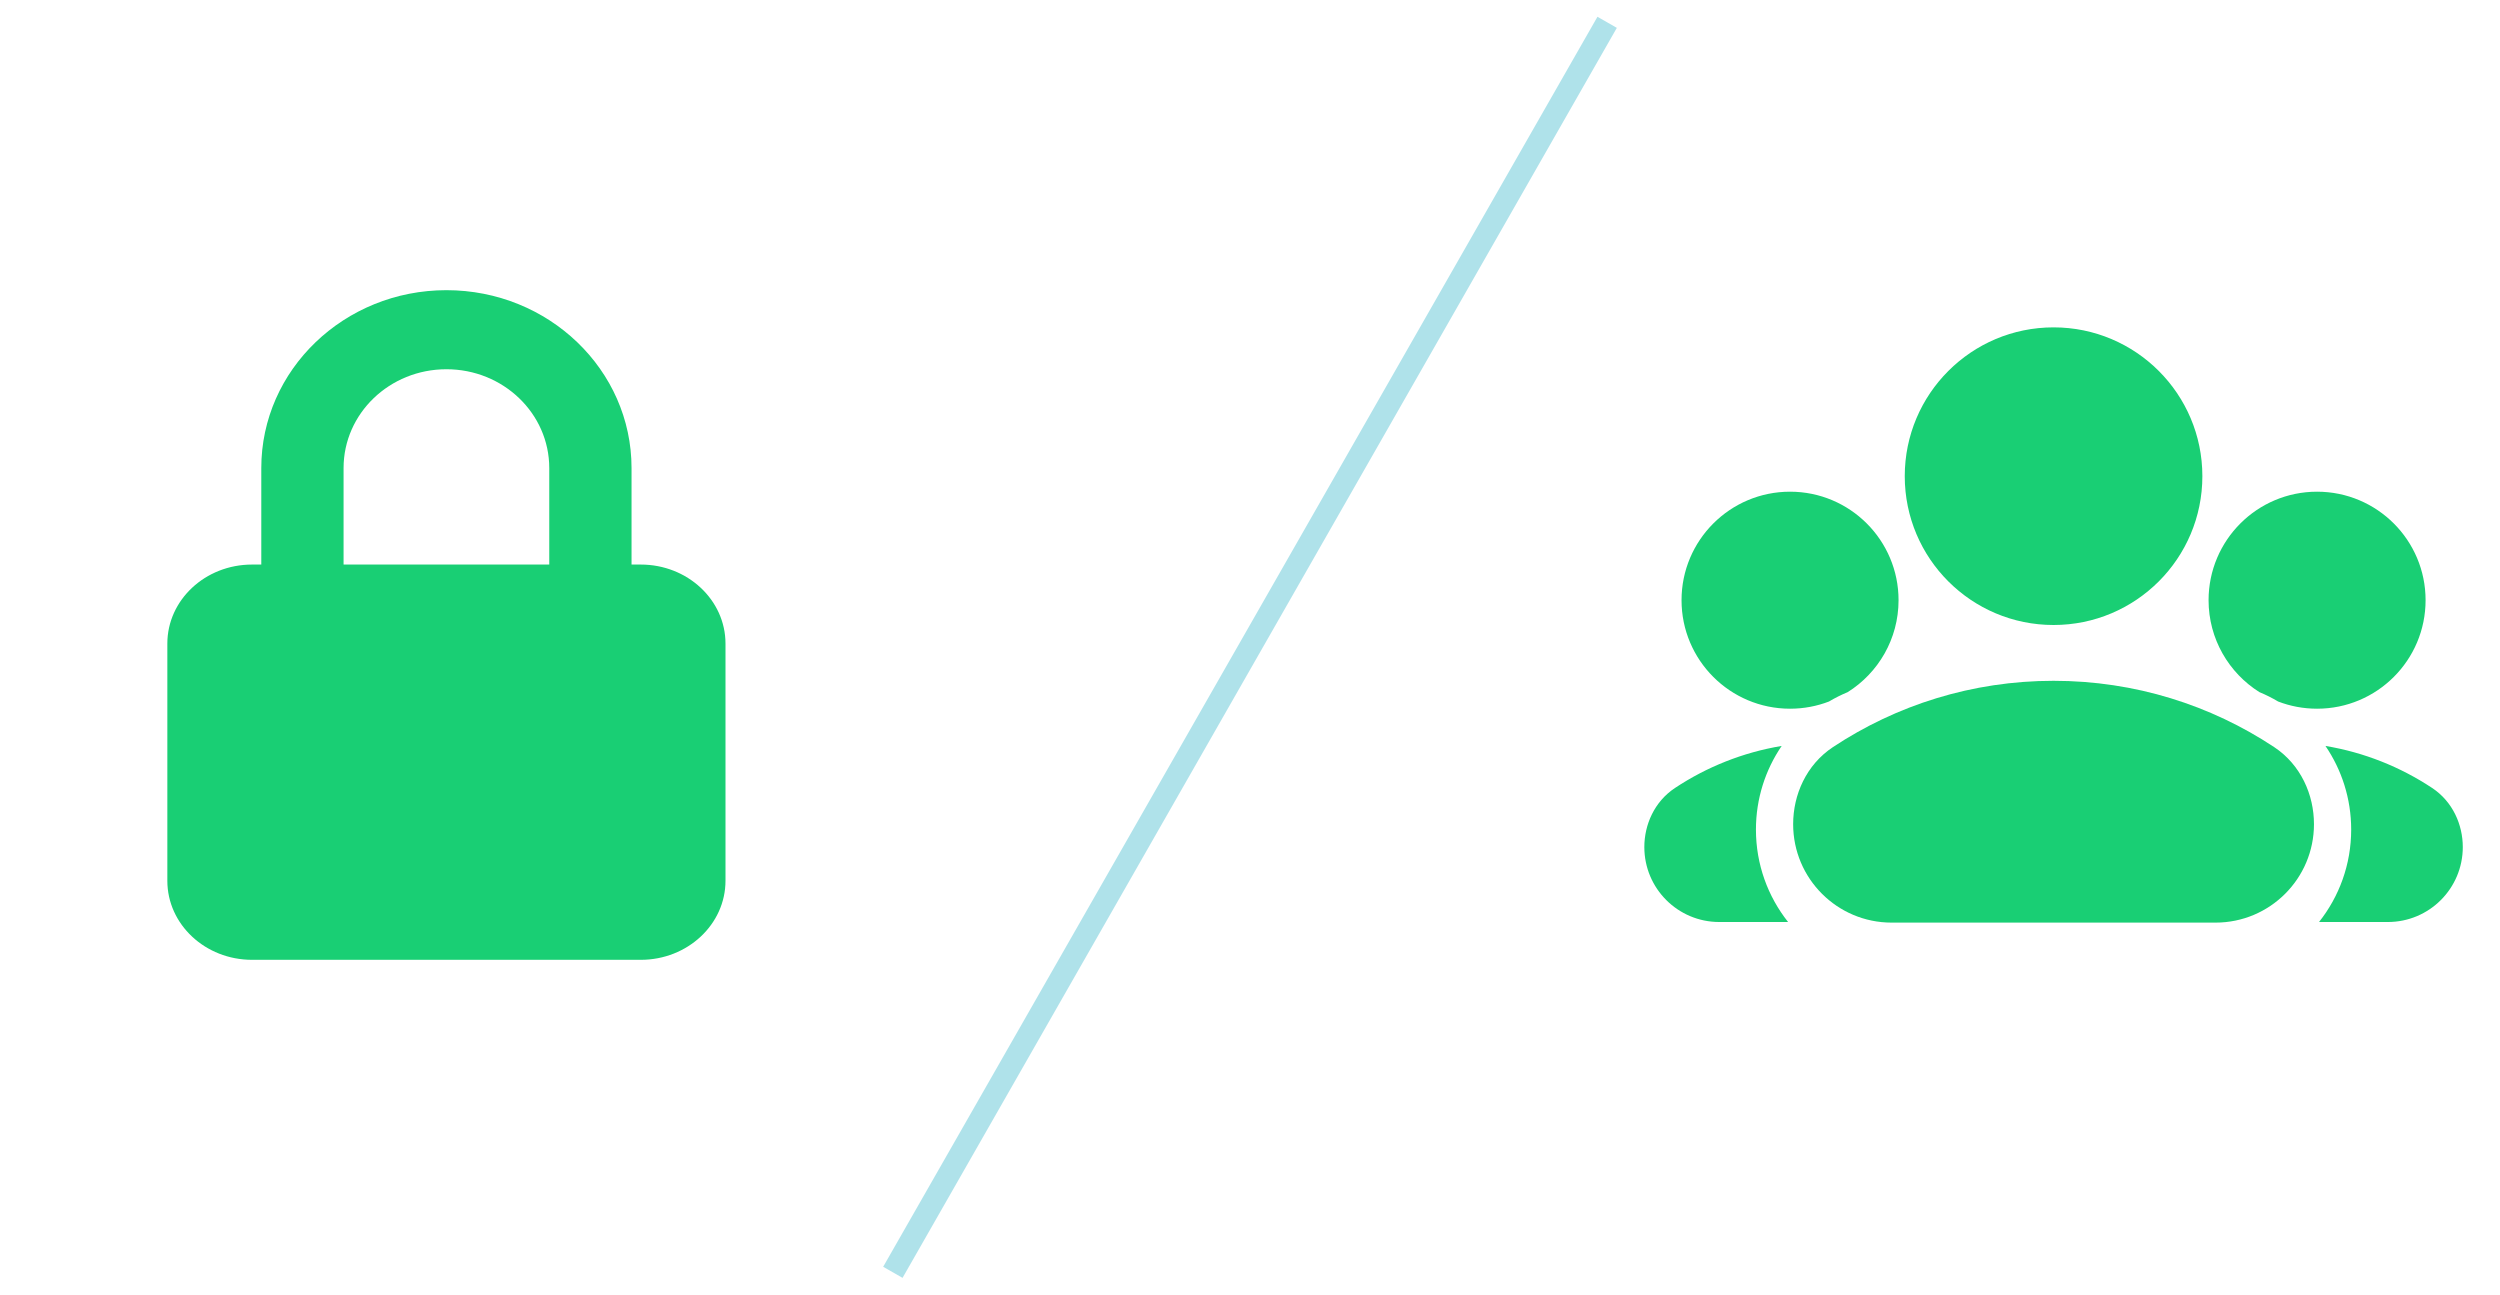 <svg width="112" height="58" viewBox="0 0 112 58" fill="none" xmlns="http://www.w3.org/2000/svg">
<path d="M92 14.666C88.318 14.666 85.333 17.651 85.333 21.333C85.333 25.015 88.318 28 92 28C95.681 28 98.666 25.015 98.666 21.333C98.666 17.651 95.681 14.666 92 14.666Z" fill="#19CF74"/>
<path d="M91.999 30.5C88.35 30.5 84.951 31.593 82.118 33.469C80.918 34.264 80.333 35.609 80.333 36.923C80.333 39.359 82.308 41.333 84.744 41.333H99.255C101.691 41.333 103.666 39.359 103.666 36.923C103.666 35.609 103.081 34.264 101.881 33.469C99.048 31.593 95.65 30.5 91.999 30.5Z" fill="#19CF74"/>
<path d="M98.944 26.889C98.944 24.204 101.121 22.028 103.805 22.028C106.49 22.028 108.666 24.204 108.666 26.889C108.666 29.574 106.49 31.75 103.805 31.75C103.19 31.75 102.602 31.636 102.061 31.428C101.792 31.268 101.512 31.128 101.221 31.007C99.853 30.147 98.944 28.624 98.944 26.889Z" fill="#19CF74"/>
<path d="M103.893 41.306H106.976C108.83 41.306 110.333 39.803 110.333 37.949C110.333 36.955 109.89 35.917 108.957 35.299C107.541 34.362 105.922 33.708 104.18 33.418C104.908 34.486 105.333 35.777 105.333 37.167C105.333 38.73 104.794 40.169 103.893 41.306Z" fill="#19CF74"/>
<path d="M80.194 22.028C82.879 22.028 85.055 24.204 85.055 26.889C85.055 28.624 84.146 30.147 82.778 31.007C82.487 31.128 82.207 31.268 81.938 31.428C81.397 31.636 80.809 31.75 80.194 31.75C77.509 31.75 75.333 29.574 75.333 26.889C75.333 24.204 77.509 22.028 80.194 22.028Z" fill="#19CF74"/>
<path d="M78.666 37.167C78.666 35.777 79.091 34.486 79.819 33.418C78.078 33.708 76.458 34.362 75.043 35.299C74.109 35.917 73.666 36.955 73.666 37.949C73.666 39.803 75.169 41.306 77.023 41.306H80.106C79.205 40.169 78.666 38.73 78.666 37.167Z" fill="#19CF74"/>
<path fill-rule="evenodd" clip-rule="evenodd" d="M28.709 25.292C30.801 25.292 32.502 26.88 32.502 28.833V39.458C32.502 41.412 30.801 43 28.709 43H11.291C9.195 43 7.497 41.412 7.497 39.458V28.833C7.497 26.88 9.195 25.292 11.291 25.292H11.706V20.969C11.706 16.568 15.421 13 20 13C24.578 13 28.293 16.568 28.293 20.969V25.292H28.709ZM20 16.542C17.454 16.542 15.392 18.524 15.392 20.969V25.292H24.607V20.969C24.607 18.524 22.545 16.542 20 16.542Z" fill="#19CF74"/>
<path opacity="0.4" d="M40 57L72 1" stroke="#37B8CC"/>
</svg>
